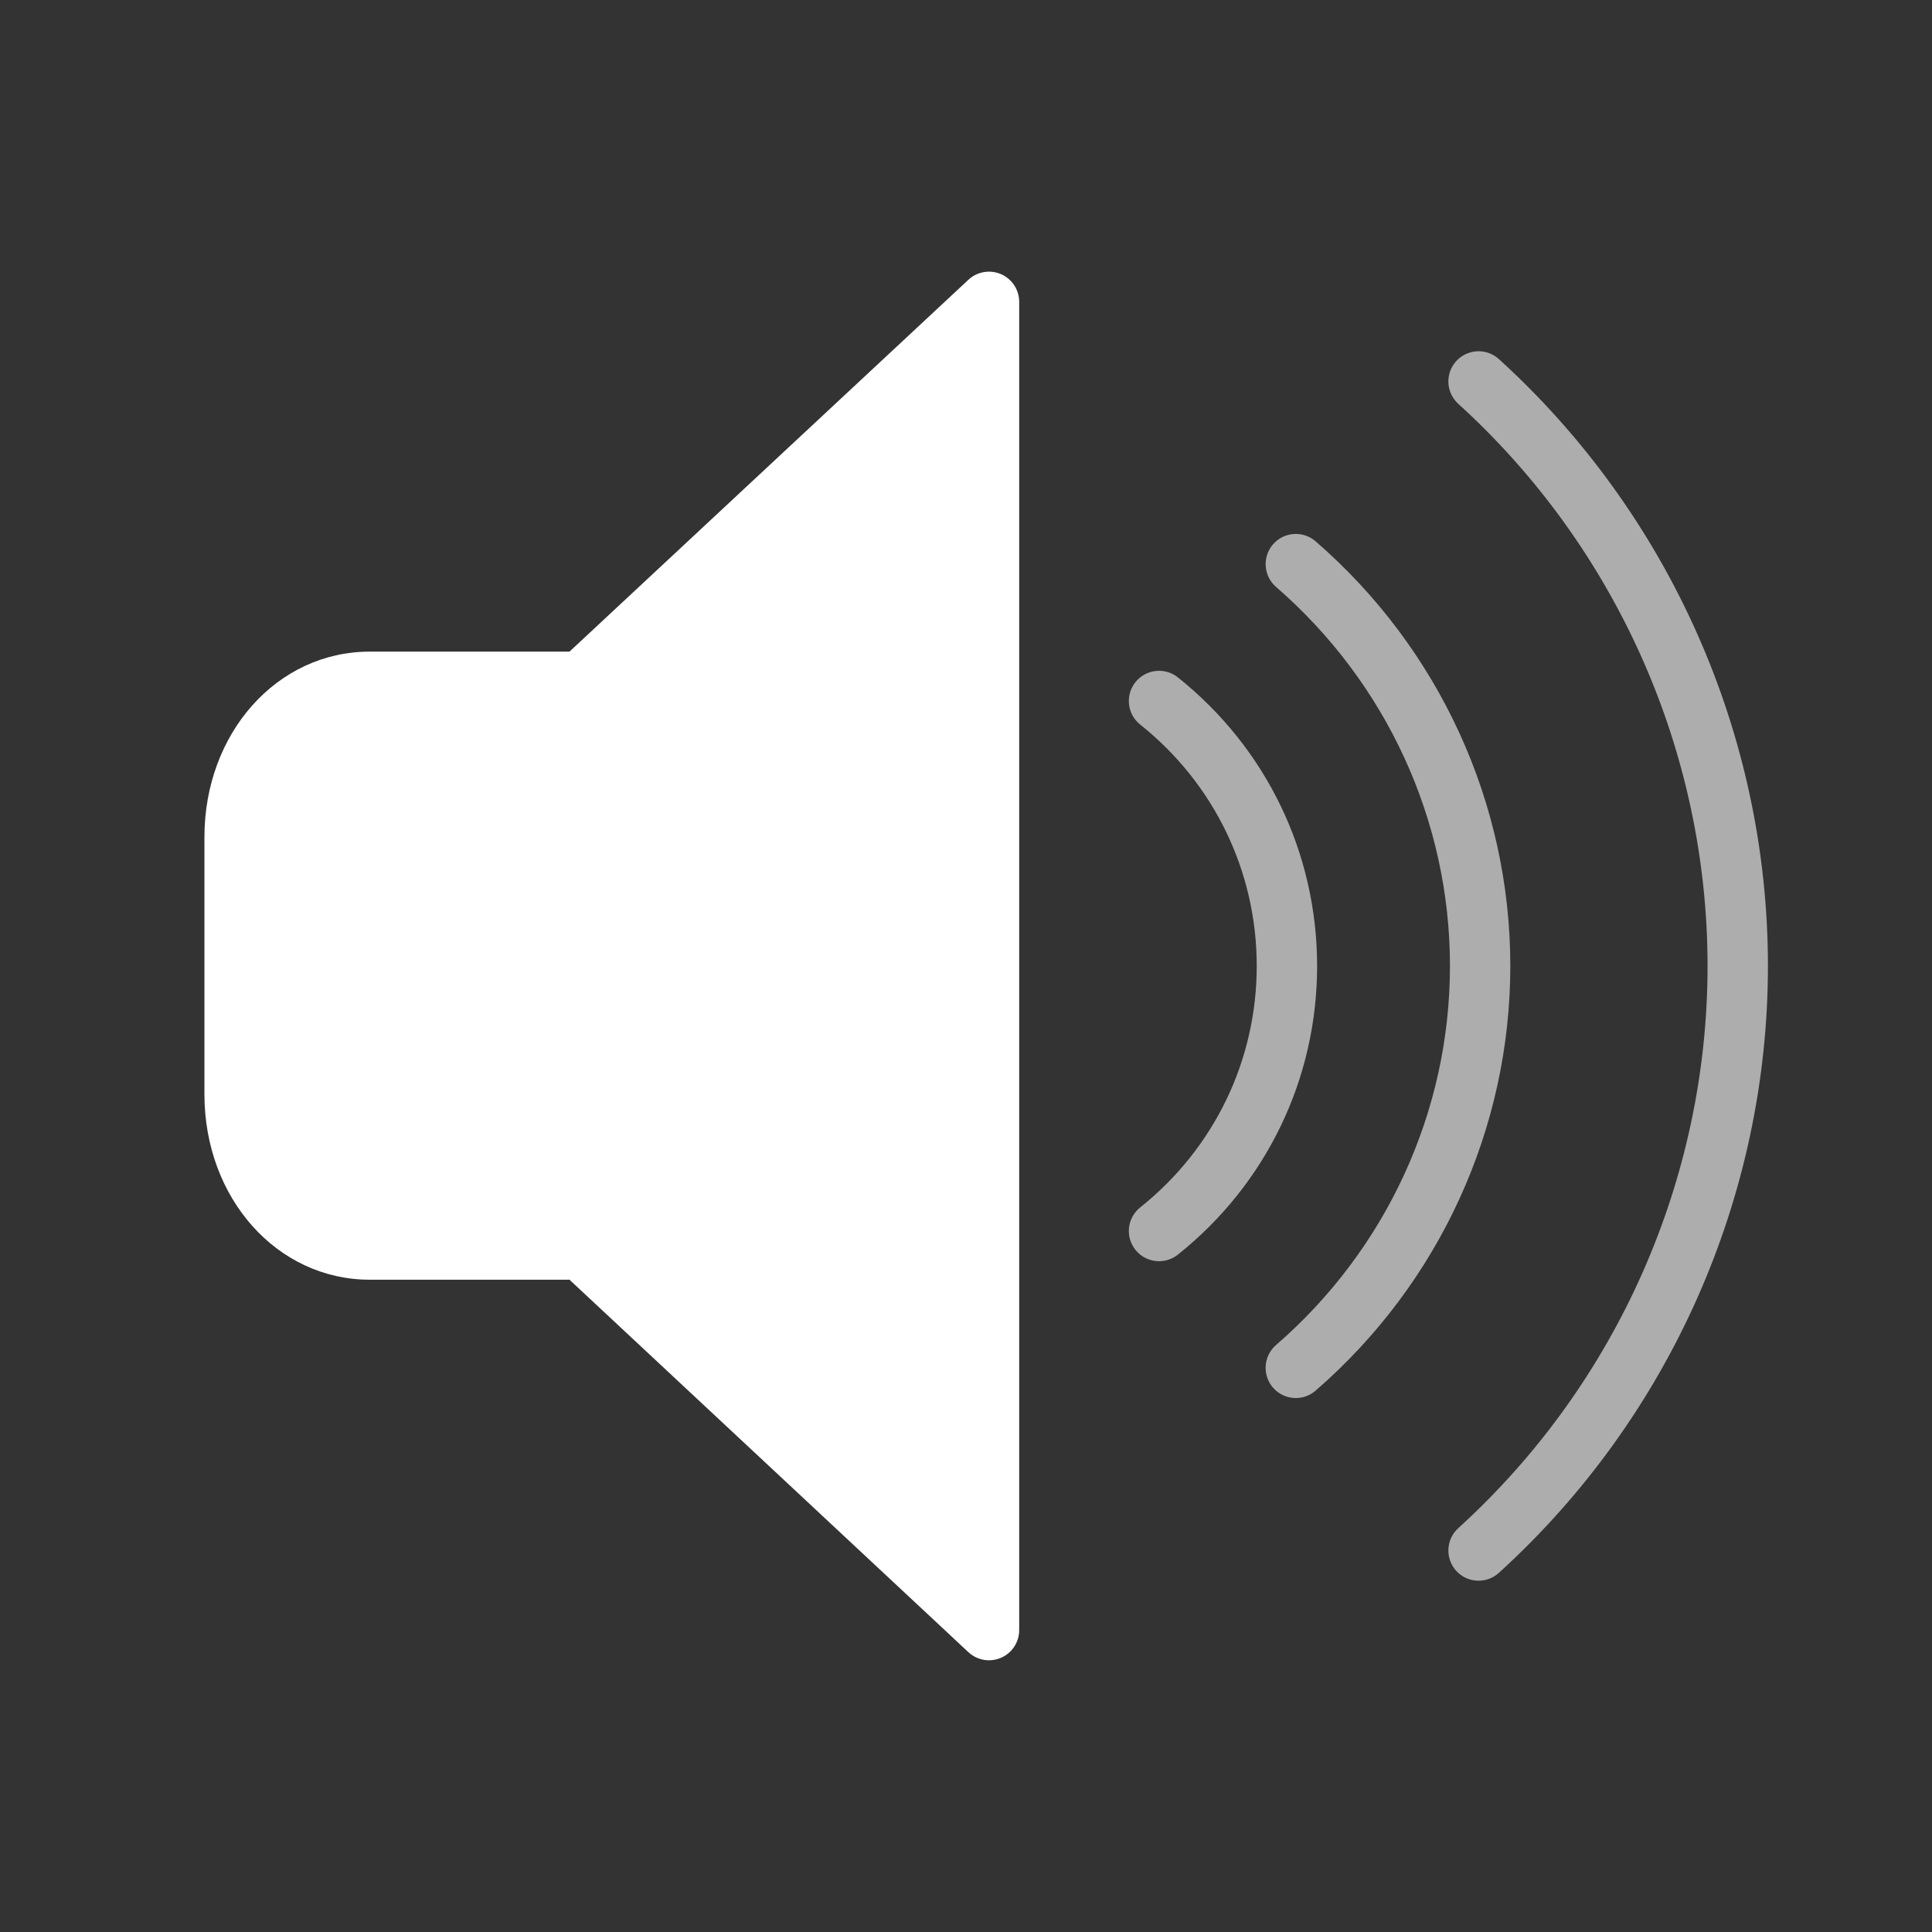 <?xml version="1.0" encoding="iso-8859-1"?>
<!-- Generator: Adobe Illustrator 19.2.1, SVG Export Plug-In . SVG Version: 6.00 Build 0)  -->
<svg version="1.1" id="Layer_1" xmlns="http://www.w3.org/2000/svg" xmlns:xlink="http://www.w3.org/1999/xlink" x="0px" y="0px"	 width="64" height="64" viewBox="0 0 64 64" style="enable-background:new 0 0 64 64;" xml:space="preserve">
<rect x="0" y="0" width="64" height="64" fill="#333333" stroke="none"/>
<g id="icon-m-speaker-on">
	<rect id="icon-m-speaker-on_1_" style="opacity:0;fill:#FFFFFF;" width="64" height="64"/>
	<g>
		<path style="fill:#FFFFFF;" d="M32.761,9.999L19.259,22.587h-7.011c-2.681,0-4.476,2.465-4.476,5.145v8.515
			c0,2.679,1.795,5.144,4.476,5.144h7.012l13.501,12.608V9.999z"/>
		<path style="fill:#FFFFFF;" d="M32.761,54.999c-0.249,0-0.494-0.093-0.683-0.27L18.865,42.392h-6.617
			c-3.07,0-5.476-2.699-5.476-6.145v-8.515c0-3.446,2.405-6.146,5.476-6.146h6.617L32.079,9.268
			c0.292-0.272,0.717-0.344,1.081-0.186c0.365,0.159,0.602,0.519,0.602,0.917v44c0,0.398-0.236,0.759-0.602,0.917
			C33.031,54.972,32.896,54.999,32.761,54.999z M12.248,23.586c-2.176,0-3.476,2.108-3.476,4.146v8.515
			c0,2.037,1.3,4.145,3.476,4.145h7.012c0.253,0,0.498,0.096,0.683,0.27l11.818,11.036V12.299L19.941,23.318
			c-0.186,0.172-0.429,0.269-0.682,0.269H12.248z"/>
	</g>
	<path style="opacity:0.6;fill:#FFFFFF;" d="M42.925,46.312c-0.279,0-0.558-0.117-0.756-0.345c-0.361-0.418-0.316-1.049,0.101-1.411
		c3.662-3.174,5.762-7.75,5.762-12.556s-2.1-9.382-5.761-12.557c-0.417-0.362-0.462-0.993-0.101-1.411
		c0.363-0.418,0.993-0.462,1.411-0.1c4.099,3.554,6.45,8.682,6.45,14.067S47.68,42.514,43.58,46.067
		C43.391,46.231,43.157,46.312,42.925,46.312z"/>
	<path style="opacity:0.6;fill:#FFFFFF;" d="M38.395,41.779c-0.294,0-0.585-0.129-0.782-0.376c-0.345-0.432-0.274-1.062,0.157-1.405
		c2.454-1.958,3.861-4.873,3.861-7.998c0-3.125-1.407-6.041-3.861-7.998c-0.432-0.344-0.502-0.974-0.157-1.405
		s0.973-0.502,1.405-0.158c2.932,2.339,4.613,5.824,4.613,9.562s-1.682,7.222-4.613,9.561
		C38.833,41.708,38.613,41.779,38.395,41.779z"/>
	<path style="opacity:0.6;fill:#FFFFFF;" d="M48.979,52.363c-0.271,0-0.543-0.11-0.74-0.327c-0.371-0.409-0.341-1.042,0.067-1.413
		c5.249-4.768,8.259-11.556,8.259-18.623c0-7.067-3.01-13.855-8.259-18.624c-0.408-0.372-0.438-1.004-0.067-1.413
		c0.372-0.409,1.004-0.438,1.413-0.068c5.664,5.147,8.913,12.475,8.913,20.104c0,7.63-3.249,14.957-8.913,20.104
		C49.459,52.277,49.219,52.363,48.979,52.363z"/>
</g>
</svg>

